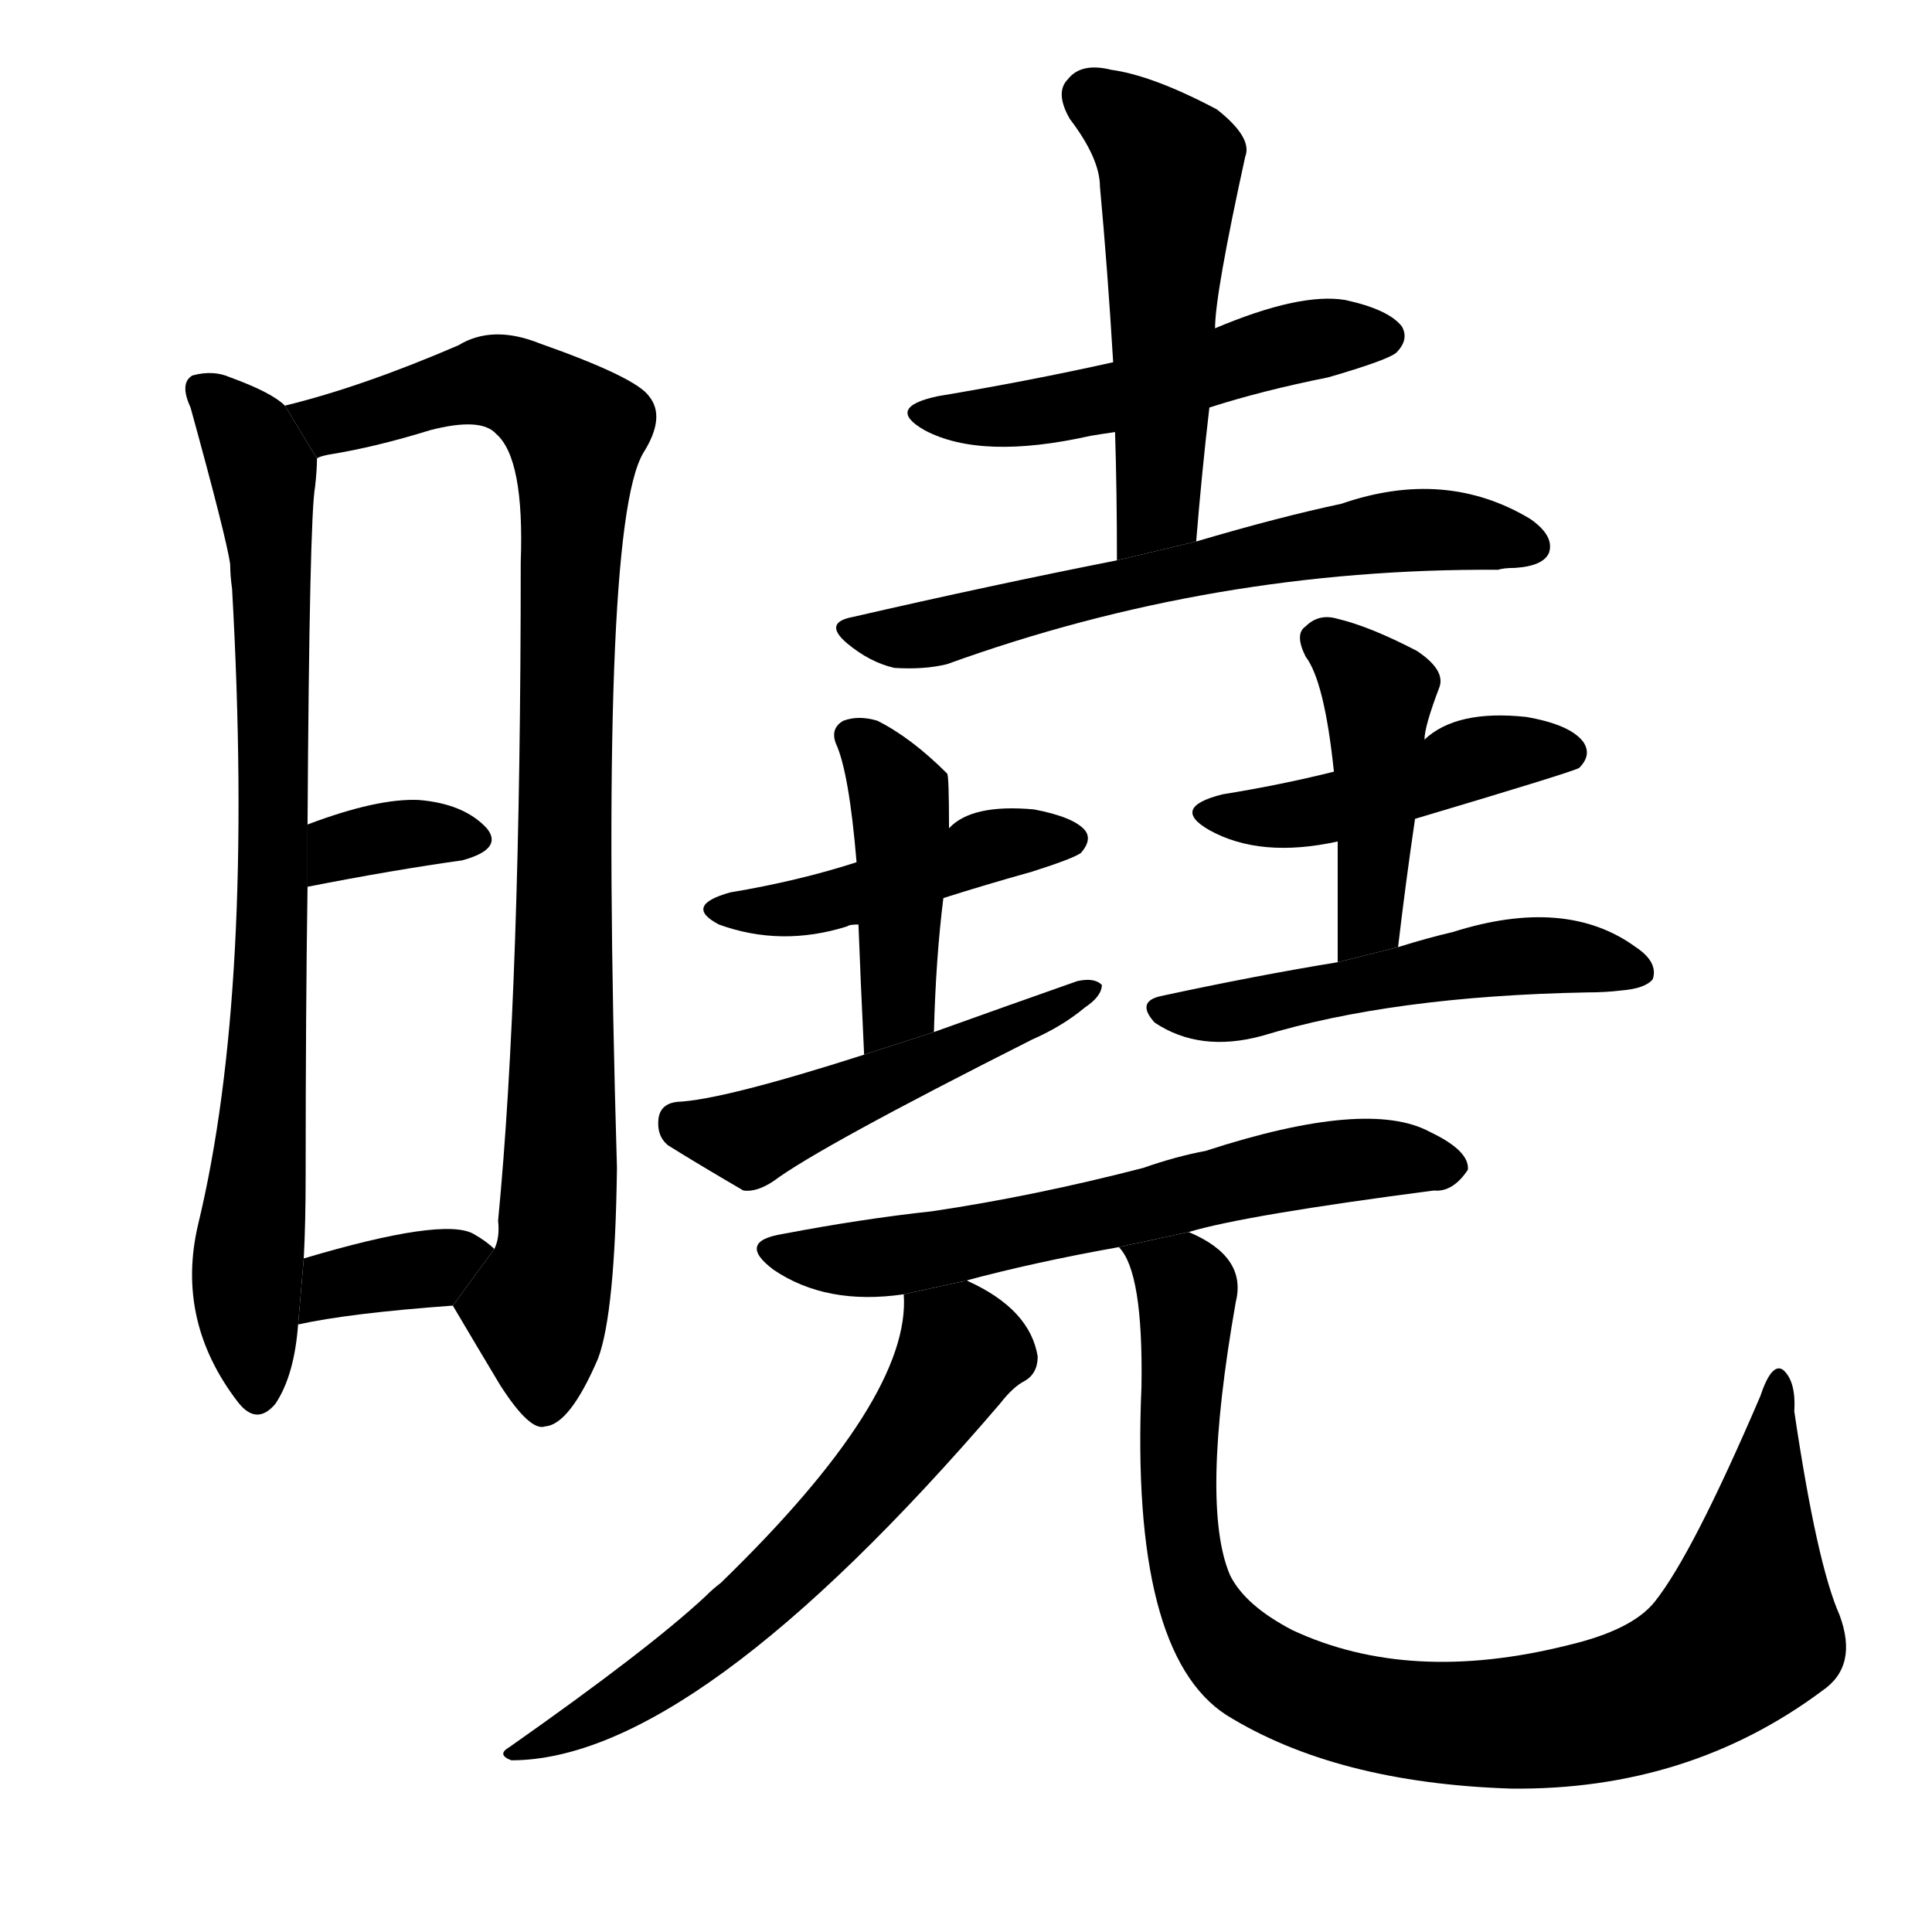 <svg version="1.1" width="64" height="64" viewBox="0 0 1024 1024" xmlns="http://www.w3.org/2000/svg">
<g transform="rotate(0,512,512) scale(1,-1) translate(0,-900)">
        <path d="M 151 685 Q 144 692 122 700 Q 113 704 102 701 Q 95 697 101 684 Q 120 615 122 601 Q 122 595 123 588 Q 135 375 105 251 Q 93 200 126 157 Q 136 144 146 156 Q 156 171 158 198 L 161 233 Q 162 252 162 277 Q 162 364 163 430 L 163 463 Q 164 626 167 642 Q 168 651 168 657 L 151 685 Z"></path>
        <path d="M 240 208 Q 253 186 265 166 Q 281 141 289 144 Q 302 145 317 180 Q 326 204 327 281 Q 317 620 341 660 Q 353 679 344 690 Q 337 700 286 718 Q 261 728 243 717 Q 192 695 151 685 L 168 657 Q 169 658 174 659 Q 199 663 228 672 Q 255 679 263 670 Q 278 657 276 602 Q 276 377 264 253 Q 265 244 262 238 L 240 208 Z"></path>
        <path d="M 163 430 Q 209 439 245 444 Q 267 450 258 461 Q 246 474 222 476 Q 200 477 163 463 L 163 430 Z"></path>
        <path d="M 158 198 Q 185 204 240 208 L 262 238 Q 258 242 251 246 Q 235 255 161 233 L 158 198 Z"></path>
        <path d="M 641 684 Q 669 693 704 700 Q 735 709 740 713 Q 747 720 743 727 Q 736 736 713 741 Q 689 745 644 726 L 590 708 Q 545 698 497 690 Q 469 684 490 672 Q 520 656 578 669 Q 584 670 591 671 L 641 684 Z"></path>
        <path d="M 634 613 Q 637 650 641 684 L 644 726 Q 644 744 660 817 Q 664 827 645 842 Q 611 860 589 863 Q 573 867 566 858 Q 559 851 567 837 Q 583 816 583 801 Q 587 758 590 708 L 591 671 Q 592 640 592 603 L 634 613 Z"></path>
        <path d="M 592 603 Q 526 590 452 573 Q 436 570 449 559 Q 461 549 474 546 Q 490 545 502 548 Q 643 599 794 598 Q 797 599 803 599 Q 818 600 821 607 Q 824 616 811 625 Q 766 652 711 633 Q 678 626 634 613 L 592 603 Z"></path>
        <path d="M 500 424 Q 522 431 547 438 Q 569 445 573 448 Q 579 455 575 460 Q 569 467 548 471 Q 515 474 503 461 L 454 443 Q 423 433 387 427 Q 362 420 381 410 Q 414 398 449 409 Q 450 410 455 410 L 500 424 Z"></path>
        <path d="M 495 353 Q 496 392 500 424 L 503 461 Q 503 489 502 490 Q 483 509 465 518 Q 455 521 447 518 Q 440 514 443 506 Q 450 491 454 443 L 455 410 Q 456 383 458 341 L 495 353 Z"></path>
        <path d="M 458 341 Q 383 317 359 316 Q 350 315 349 307 Q 348 298 354 293 Q 370 283 394 269 Q 401 268 410 274 Q 434 292 547 349 Q 563 356 575 366 Q 584 372 584 378 Q 580 382 571 380 Q 534 367 495 353 L 458 341 Z"></path>
        <path d="M 750 466 Q 834 491 837 493 Q 844 500 839 507 Q 832 516 809 520 Q 772 524 755 508 L 707 491 Q 679 484 648 479 Q 620 472 641 460 Q 668 445 709 454 L 750 466 Z"></path>
        <path d="M 741 398 Q 745 432 750 466 L 755 508 Q 755 515 763 536 Q 766 545 751 555 Q 726 568 709 572 Q 699 575 692 568 Q 686 564 692 552 Q 702 539 707 491 L 709 454 Q 709 424 709 390 L 741 398 Z"></path>
        <path d="M 709 390 Q 666 383 615 372 Q 602 369 612 358 Q 636 342 669 351 Q 738 372 841 374 Q 851 374 859 375 Q 872 376 876 381 Q 879 390 867 398 Q 830 425 770 406 Q 757 403 741 398 L 709 390 Z"></path>
        <path d="M 630 247 Q 660 256 760 269 Q 770 268 778 280 Q 779 290 758 300 Q 725 318 639 290 Q 623 287 606 281 Q 548 266 494 258 Q 457 254 415 246 Q 390 242 410 227 Q 438 208 479 214 L 511 221 Q 548 231 593 239 L 630 247 Z"></path>
        <path d="M 479 214 Q 483 159 382 61 Q 378 58 374 54 Q 344 26 270 -26 Q 263 -30 271 -33 Q 368 -33 530 156 Q 537 165 543 168 Q 550 172 550 181 Q 546 206 513 221 Q 512 222 511 221 L 479 214 Z"></path>
        <path d="M 593 239 Q 606 226 605 165 Q 599 24 650 -9 Q 708 -45 801 -48 Q 895 -49 966 4 Q 985 17 975 44 Q 963 71 951 152 Q 952 168 945 174 Q 939 178 933 160 Q 897 76 877 51 Q 865 36 831 28 Q 747 7 685 36 Q 660 49 652 65 Q 636 102 655 210 Q 661 234 630 247 L 593 239 Z"></path>
</g>
</svg>